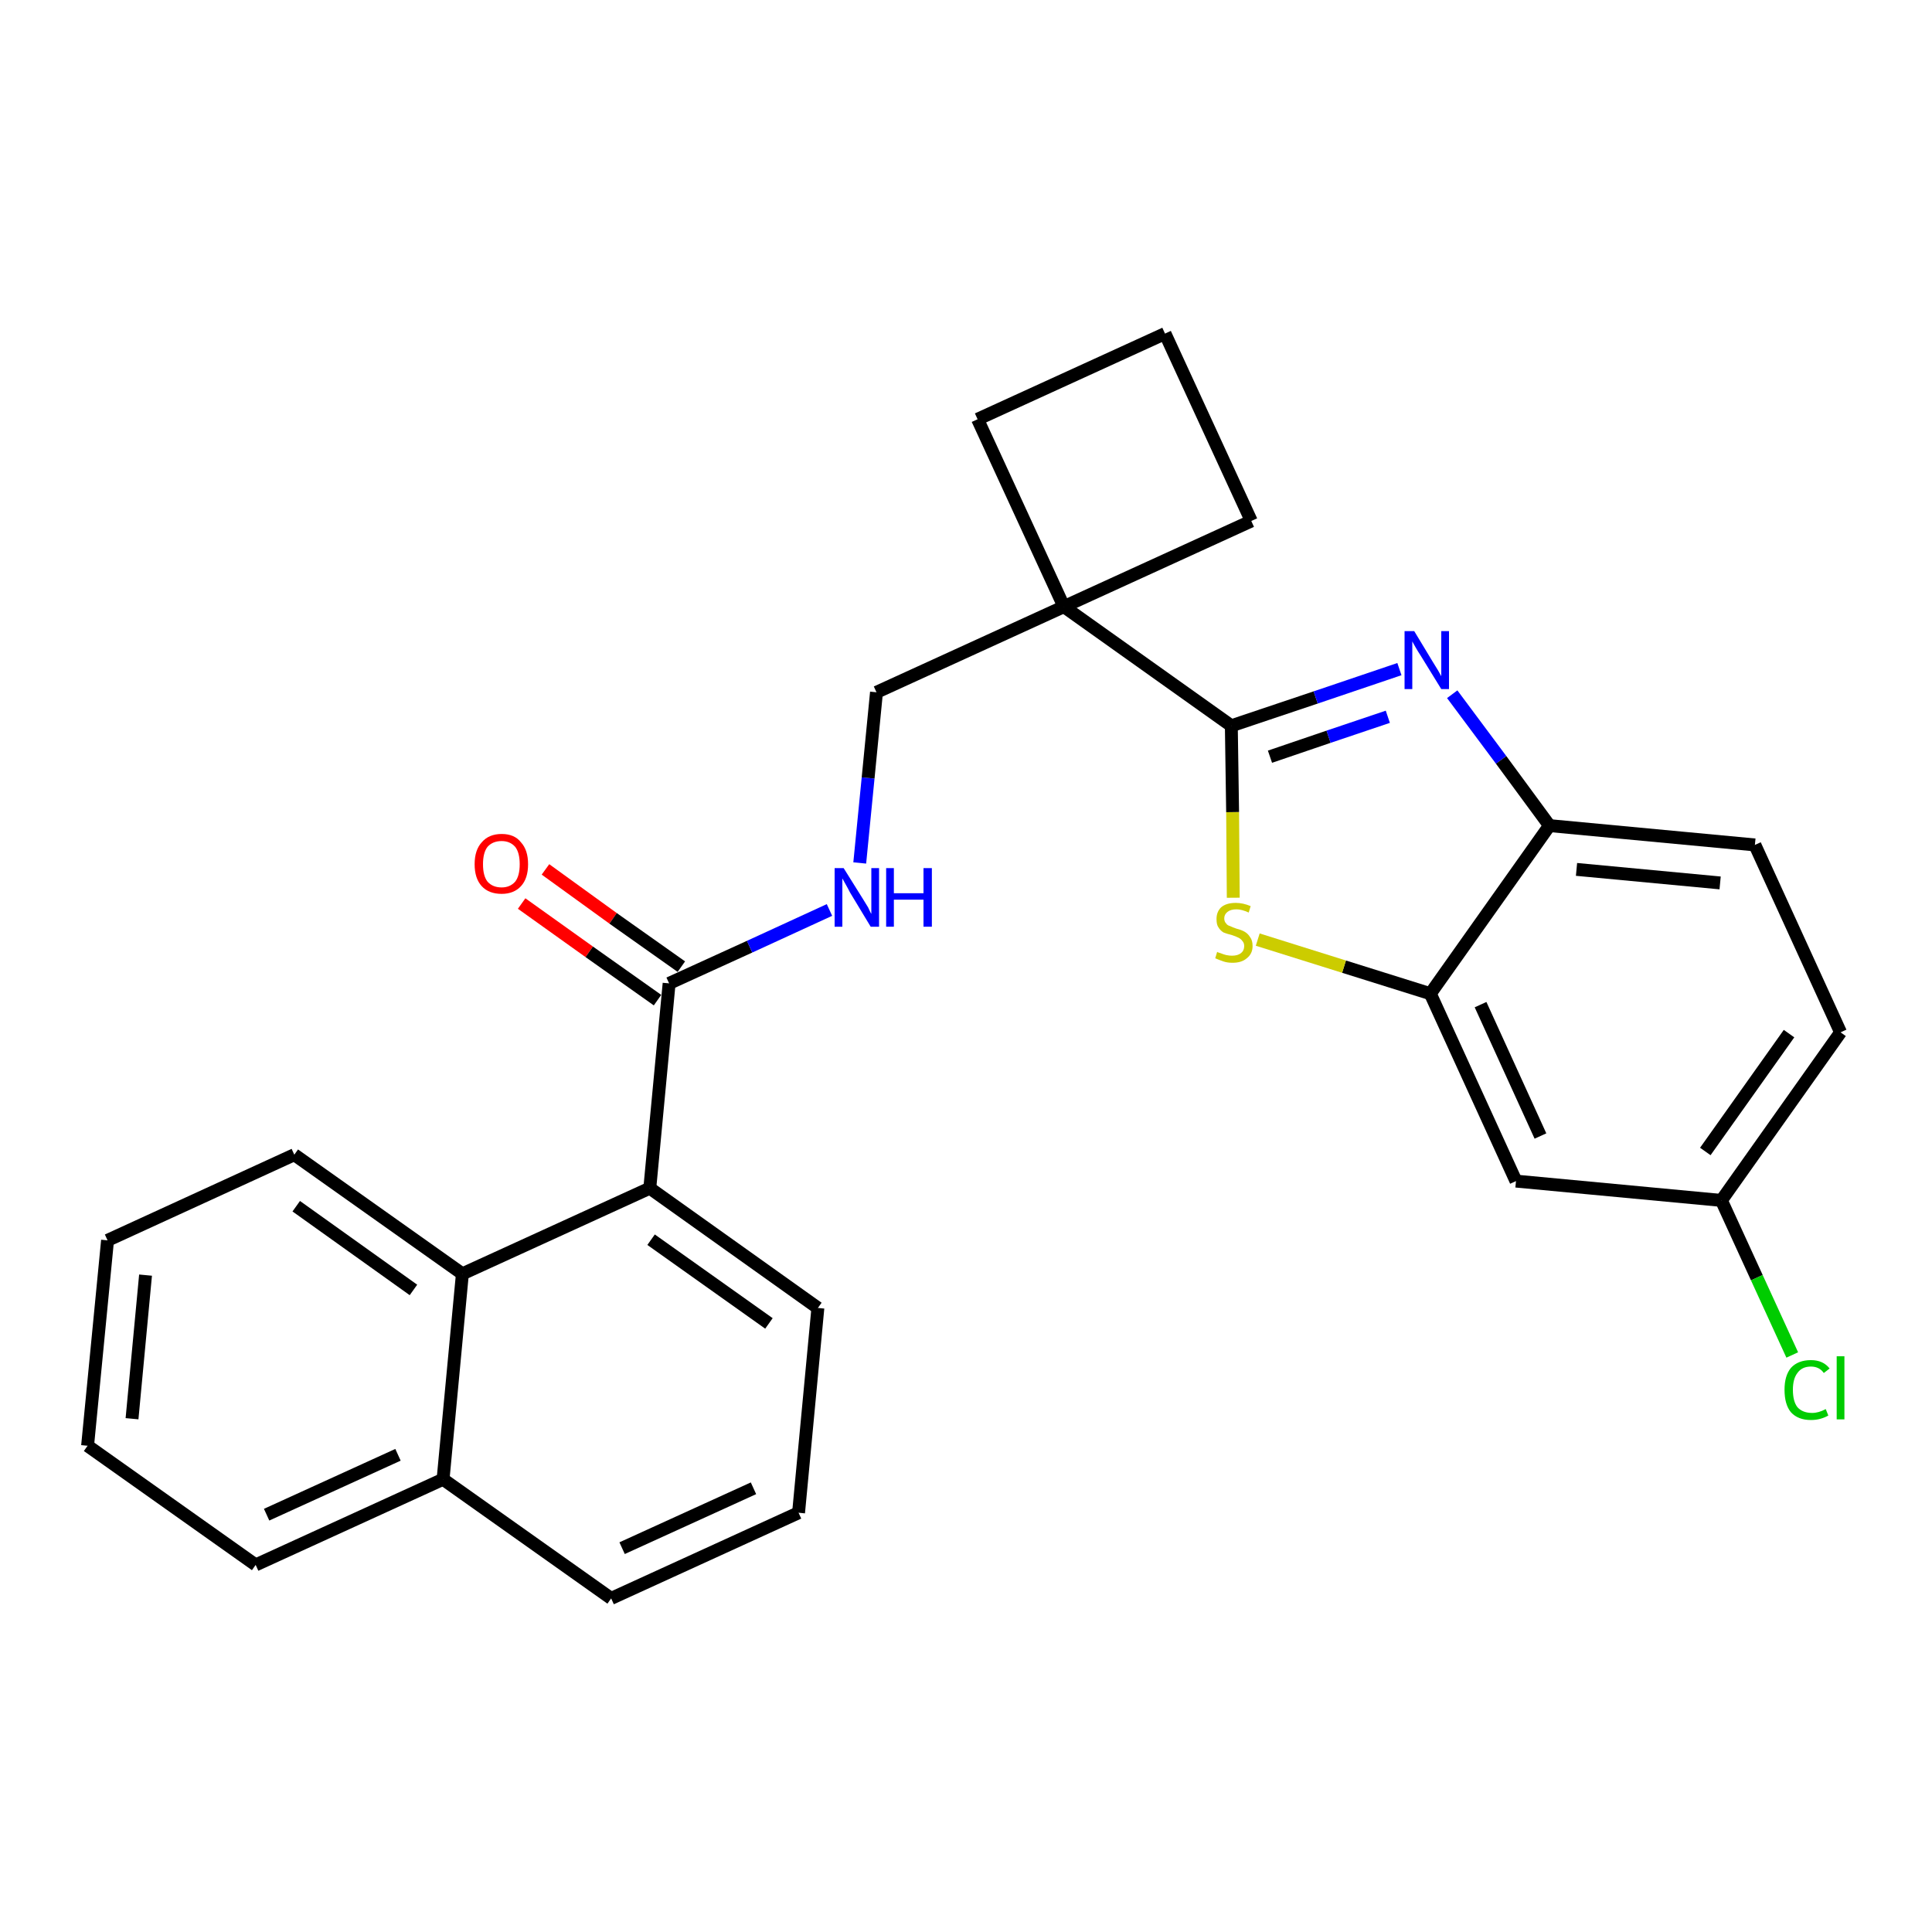 <?xml version='1.0' encoding='iso-8859-1'?>
<svg version='1.1' baseProfile='full'
              xmlns='http://www.w3.org/2000/svg'
                      xmlns:rdkit='http://www.rdkit.org/xml'
                      xmlns:xlink='http://www.w3.org/1999/xlink'
                  xml:space='preserve'
width='300px' height='300px' viewBox='0 0 300 300'>
<!-- END OF HEADER -->
<path class='bond-0 atom-0 atom-1' d='M 81.0,140.3 L 91.5,147.8' style='fill:none;fill-rule:evenodd;stroke:#FF0000;stroke-width:2.0px;stroke-linecap:butt;stroke-linejoin:miter;stroke-opacity:1' />
<path class='bond-0 atom-0 atom-1' d='M 91.5,147.8 L 102.1,155.3' style='fill:none;fill-rule:evenodd;stroke:#000000;stroke-width:2.0px;stroke-linecap:butt;stroke-linejoin:miter;stroke-opacity:1' />
<path class='bond-0 atom-0 atom-1' d='M 84.7,135.0 L 95.2,142.6' style='fill:none;fill-rule:evenodd;stroke:#FF0000;stroke-width:2.0px;stroke-linecap:butt;stroke-linejoin:miter;stroke-opacity:1' />
<path class='bond-0 atom-0 atom-1' d='M 95.2,142.6 L 105.8,150.1' style='fill:none;fill-rule:evenodd;stroke:#000000;stroke-width:2.0px;stroke-linecap:butt;stroke-linejoin:miter;stroke-opacity:1' />
<path class='bond-1 atom-1 atom-2' d='M 103.9,152.7 L 116.4,147.0' style='fill:none;fill-rule:evenodd;stroke:#000000;stroke-width:2.0px;stroke-linecap:butt;stroke-linejoin:miter;stroke-opacity:1' />
<path class='bond-1 atom-1 atom-2' d='M 116.4,147.0 L 128.8,141.3' style='fill:none;fill-rule:evenodd;stroke:#0000FF;stroke-width:2.0px;stroke-linecap:butt;stroke-linejoin:miter;stroke-opacity:1' />
<path class='bond-17 atom-1 atom-18' d='M 103.9,152.7 L 100.9,184.5' style='fill:none;fill-rule:evenodd;stroke:#000000;stroke-width:2.0px;stroke-linecap:butt;stroke-linejoin:miter;stroke-opacity:1' />
<path class='bond-2 atom-2 atom-3' d='M 133.5,134.0 L 134.8,120.8' style='fill:none;fill-rule:evenodd;stroke:#0000FF;stroke-width:2.0px;stroke-linecap:butt;stroke-linejoin:miter;stroke-opacity:1' />
<path class='bond-2 atom-2 atom-3' d='M 134.8,120.8 L 136.1,107.5' style='fill:none;fill-rule:evenodd;stroke:#000000;stroke-width:2.0px;stroke-linecap:butt;stroke-linejoin:miter;stroke-opacity:1' />
<path class='bond-3 atom-3 atom-4' d='M 136.1,107.5 L 165.2,94.2' style='fill:none;fill-rule:evenodd;stroke:#000000;stroke-width:2.0px;stroke-linecap:butt;stroke-linejoin:miter;stroke-opacity:1' />
<path class='bond-4 atom-4 atom-5' d='M 165.2,94.2 L 191.2,112.7' style='fill:none;fill-rule:evenodd;stroke:#000000;stroke-width:2.0px;stroke-linecap:butt;stroke-linejoin:miter;stroke-opacity:1' />
<path class='bond-14 atom-4 atom-15' d='M 165.2,94.2 L 151.8,65.1' style='fill:none;fill-rule:evenodd;stroke:#000000;stroke-width:2.0px;stroke-linecap:butt;stroke-linejoin:miter;stroke-opacity:1' />
<path class='bond-27 atom-17 atom-4' d='M 194.3,80.9 L 165.2,94.2' style='fill:none;fill-rule:evenodd;stroke:#000000;stroke-width:2.0px;stroke-linecap:butt;stroke-linejoin:miter;stroke-opacity:1' />
<path class='bond-5 atom-5 atom-6' d='M 191.2,112.7 L 204.3,108.3' style='fill:none;fill-rule:evenodd;stroke:#000000;stroke-width:2.0px;stroke-linecap:butt;stroke-linejoin:miter;stroke-opacity:1' />
<path class='bond-5 atom-5 atom-6' d='M 204.3,108.3 L 217.3,103.9' style='fill:none;fill-rule:evenodd;stroke:#0000FF;stroke-width:2.0px;stroke-linecap:butt;stroke-linejoin:miter;stroke-opacity:1' />
<path class='bond-5 atom-5 atom-6' d='M 197.2,117.5 L 206.3,114.4' style='fill:none;fill-rule:evenodd;stroke:#000000;stroke-width:2.0px;stroke-linecap:butt;stroke-linejoin:miter;stroke-opacity:1' />
<path class='bond-5 atom-5 atom-6' d='M 206.3,114.4 L 215.5,111.3' style='fill:none;fill-rule:evenodd;stroke:#0000FF;stroke-width:2.0px;stroke-linecap:butt;stroke-linejoin:miter;stroke-opacity:1' />
<path class='bond-29 atom-14 atom-5' d='M 191.5,139.4 L 191.4,126.1' style='fill:none;fill-rule:evenodd;stroke:#CCCC00;stroke-width:2.0px;stroke-linecap:butt;stroke-linejoin:miter;stroke-opacity:1' />
<path class='bond-29 atom-14 atom-5' d='M 191.4,126.1 L 191.2,112.7' style='fill:none;fill-rule:evenodd;stroke:#000000;stroke-width:2.0px;stroke-linecap:butt;stroke-linejoin:miter;stroke-opacity:1' />
<path class='bond-6 atom-6 atom-7' d='M 225.5,107.8 L 233.1,118.0' style='fill:none;fill-rule:evenodd;stroke:#0000FF;stroke-width:2.0px;stroke-linecap:butt;stroke-linejoin:miter;stroke-opacity:1' />
<path class='bond-6 atom-6 atom-7' d='M 233.1,118.0 L 240.6,128.2' style='fill:none;fill-rule:evenodd;stroke:#000000;stroke-width:2.0px;stroke-linecap:butt;stroke-linejoin:miter;stroke-opacity:1' />
<path class='bond-7 atom-7 atom-8' d='M 240.6,128.2 L 272.5,131.2' style='fill:none;fill-rule:evenodd;stroke:#000000;stroke-width:2.0px;stroke-linecap:butt;stroke-linejoin:miter;stroke-opacity:1' />
<path class='bond-7 atom-7 atom-8' d='M 244.8,135.0 L 267.1,137.1' style='fill:none;fill-rule:evenodd;stroke:#000000;stroke-width:2.0px;stroke-linecap:butt;stroke-linejoin:miter;stroke-opacity:1' />
<path class='bond-31 atom-13 atom-7' d='M 222.1,154.3 L 240.6,128.2' style='fill:none;fill-rule:evenodd;stroke:#000000;stroke-width:2.0px;stroke-linecap:butt;stroke-linejoin:miter;stroke-opacity:1' />
<path class='bond-8 atom-8 atom-9' d='M 272.5,131.2 L 285.8,160.3' style='fill:none;fill-rule:evenodd;stroke:#000000;stroke-width:2.0px;stroke-linecap:butt;stroke-linejoin:miter;stroke-opacity:1' />
<path class='bond-9 atom-9 atom-10' d='M 285.8,160.3 L 267.3,186.4' style='fill:none;fill-rule:evenodd;stroke:#000000;stroke-width:2.0px;stroke-linecap:butt;stroke-linejoin:miter;stroke-opacity:1' />
<path class='bond-9 atom-9 atom-10' d='M 277.8,160.5 L 264.8,178.8' style='fill:none;fill-rule:evenodd;stroke:#000000;stroke-width:2.0px;stroke-linecap:butt;stroke-linejoin:miter;stroke-opacity:1' />
<path class='bond-10 atom-10 atom-11' d='M 267.3,186.4 L 272.8,198.4' style='fill:none;fill-rule:evenodd;stroke:#000000;stroke-width:2.0px;stroke-linecap:butt;stroke-linejoin:miter;stroke-opacity:1' />
<path class='bond-10 atom-10 atom-11' d='M 272.8,198.4 L 278.3,210.4' style='fill:none;fill-rule:evenodd;stroke:#00CC00;stroke-width:2.0px;stroke-linecap:butt;stroke-linejoin:miter;stroke-opacity:1' />
<path class='bond-11 atom-10 atom-12' d='M 267.3,186.4 L 235.4,183.4' style='fill:none;fill-rule:evenodd;stroke:#000000;stroke-width:2.0px;stroke-linecap:butt;stroke-linejoin:miter;stroke-opacity:1' />
<path class='bond-12 atom-12 atom-13' d='M 235.4,183.4 L 222.1,154.3' style='fill:none;fill-rule:evenodd;stroke:#000000;stroke-width:2.0px;stroke-linecap:butt;stroke-linejoin:miter;stroke-opacity:1' />
<path class='bond-12 atom-12 atom-13' d='M 239.2,176.4 L 229.9,156.0' style='fill:none;fill-rule:evenodd;stroke:#000000;stroke-width:2.0px;stroke-linecap:butt;stroke-linejoin:miter;stroke-opacity:1' />
<path class='bond-13 atom-13 atom-14' d='M 222.1,154.3 L 208.7,150.1' style='fill:none;fill-rule:evenodd;stroke:#000000;stroke-width:2.0px;stroke-linecap:butt;stroke-linejoin:miter;stroke-opacity:1' />
<path class='bond-13 atom-13 atom-14' d='M 208.7,150.1 L 195.3,145.9' style='fill:none;fill-rule:evenodd;stroke:#CCCC00;stroke-width:2.0px;stroke-linecap:butt;stroke-linejoin:miter;stroke-opacity:1' />
<path class='bond-15 atom-15 atom-16' d='M 151.8,65.1 L 180.9,51.8' style='fill:none;fill-rule:evenodd;stroke:#000000;stroke-width:2.0px;stroke-linecap:butt;stroke-linejoin:miter;stroke-opacity:1' />
<path class='bond-16 atom-16 atom-17' d='M 180.9,51.8 L 194.3,80.9' style='fill:none;fill-rule:evenodd;stroke:#000000;stroke-width:2.0px;stroke-linecap:butt;stroke-linejoin:miter;stroke-opacity:1' />
<path class='bond-18 atom-18 atom-19' d='M 100.9,184.5 L 127.0,203.1' style='fill:none;fill-rule:evenodd;stroke:#000000;stroke-width:2.0px;stroke-linecap:butt;stroke-linejoin:miter;stroke-opacity:1' />
<path class='bond-18 atom-18 atom-19' d='M 101.1,192.5 L 119.4,205.5' style='fill:none;fill-rule:evenodd;stroke:#000000;stroke-width:2.0px;stroke-linecap:butt;stroke-linejoin:miter;stroke-opacity:1' />
<path class='bond-28 atom-27 atom-18' d='M 71.8,197.8 L 100.9,184.5' style='fill:none;fill-rule:evenodd;stroke:#000000;stroke-width:2.0px;stroke-linecap:butt;stroke-linejoin:miter;stroke-opacity:1' />
<path class='bond-19 atom-19 atom-20' d='M 127.0,203.1 L 124.0,234.9' style='fill:none;fill-rule:evenodd;stroke:#000000;stroke-width:2.0px;stroke-linecap:butt;stroke-linejoin:miter;stroke-opacity:1' />
<path class='bond-20 atom-20 atom-21' d='M 124.0,234.9 L 94.9,248.2' style='fill:none;fill-rule:evenodd;stroke:#000000;stroke-width:2.0px;stroke-linecap:butt;stroke-linejoin:miter;stroke-opacity:1' />
<path class='bond-20 atom-20 atom-21' d='M 117.0,231.1 L 96.6,240.4' style='fill:none;fill-rule:evenodd;stroke:#000000;stroke-width:2.0px;stroke-linecap:butt;stroke-linejoin:miter;stroke-opacity:1' />
<path class='bond-21 atom-21 atom-22' d='M 94.9,248.2 L 68.8,229.7' style='fill:none;fill-rule:evenodd;stroke:#000000;stroke-width:2.0px;stroke-linecap:butt;stroke-linejoin:miter;stroke-opacity:1' />
<path class='bond-22 atom-22 atom-23' d='M 68.8,229.7 L 39.7,243.0' style='fill:none;fill-rule:evenodd;stroke:#000000;stroke-width:2.0px;stroke-linecap:butt;stroke-linejoin:miter;stroke-opacity:1' />
<path class='bond-22 atom-22 atom-23' d='M 61.8,225.9 L 41.4,235.2' style='fill:none;fill-rule:evenodd;stroke:#000000;stroke-width:2.0px;stroke-linecap:butt;stroke-linejoin:miter;stroke-opacity:1' />
<path class='bond-30 atom-27 atom-22' d='M 71.8,197.8 L 68.8,229.7' style='fill:none;fill-rule:evenodd;stroke:#000000;stroke-width:2.0px;stroke-linecap:butt;stroke-linejoin:miter;stroke-opacity:1' />
<path class='bond-23 atom-23 atom-24' d='M 39.7,243.0 L 13.6,224.5' style='fill:none;fill-rule:evenodd;stroke:#000000;stroke-width:2.0px;stroke-linecap:butt;stroke-linejoin:miter;stroke-opacity:1' />
<path class='bond-24 atom-24 atom-25' d='M 13.6,224.5 L 16.7,192.6' style='fill:none;fill-rule:evenodd;stroke:#000000;stroke-width:2.0px;stroke-linecap:butt;stroke-linejoin:miter;stroke-opacity:1' />
<path class='bond-24 atom-24 atom-25' d='M 20.5,220.3 L 22.6,198.0' style='fill:none;fill-rule:evenodd;stroke:#000000;stroke-width:2.0px;stroke-linecap:butt;stroke-linejoin:miter;stroke-opacity:1' />
<path class='bond-25 atom-25 atom-26' d='M 16.7,192.6 L 45.7,179.3' style='fill:none;fill-rule:evenodd;stroke:#000000;stroke-width:2.0px;stroke-linecap:butt;stroke-linejoin:miter;stroke-opacity:1' />
<path class='bond-26 atom-26 atom-27' d='M 45.7,179.3 L 71.8,197.8' style='fill:none;fill-rule:evenodd;stroke:#000000;stroke-width:2.0px;stroke-linecap:butt;stroke-linejoin:miter;stroke-opacity:1' />
<path class='bond-26 atom-26 atom-27' d='M 46.0,187.3 L 64.2,200.3' style='fill:none;fill-rule:evenodd;stroke:#000000;stroke-width:2.0px;stroke-linecap:butt;stroke-linejoin:miter;stroke-opacity:1' />
<path  class='atom-0' d='M 73.7 134.2
Q 73.7 132.0, 74.8 130.8
Q 75.9 129.5, 77.9 129.5
Q 79.9 129.5, 80.9 130.8
Q 82.0 132.0, 82.0 134.2
Q 82.0 136.4, 80.9 137.6
Q 79.8 138.8, 77.9 138.8
Q 75.9 138.8, 74.8 137.6
Q 73.7 136.4, 73.7 134.2
M 77.9 137.8
Q 79.2 137.8, 80.0 136.9
Q 80.7 136.0, 80.7 134.2
Q 80.7 132.4, 80.0 131.5
Q 79.2 130.6, 77.9 130.6
Q 76.5 130.6, 75.7 131.5
Q 75.0 132.4, 75.0 134.2
Q 75.0 136.0, 75.7 136.9
Q 76.5 137.8, 77.9 137.8
' fill='#FF0000'/>
<path  class='atom-2' d='M 131.0 134.8
L 134.0 139.6
Q 134.3 140.1, 134.8 140.9
Q 135.2 141.8, 135.3 141.9
L 135.3 134.8
L 136.5 134.8
L 136.5 143.9
L 135.2 143.9
L 132.0 138.6
Q 131.7 138.0, 131.3 137.3
Q 130.9 136.6, 130.8 136.4
L 130.8 143.9
L 129.6 143.9
L 129.6 134.8
L 131.0 134.8
' fill='#0000FF'/>
<path  class='atom-2' d='M 137.6 134.8
L 138.8 134.8
L 138.8 138.7
L 143.4 138.7
L 143.4 134.8
L 144.7 134.8
L 144.7 143.9
L 143.4 143.9
L 143.4 139.7
L 138.8 139.7
L 138.8 143.9
L 137.6 143.9
L 137.6 134.8
' fill='#0000FF'/>
<path  class='atom-6' d='M 219.6 98.0
L 222.5 102.8
Q 222.8 103.3, 223.3 104.1
Q 223.8 105.0, 223.8 105.0
L 223.8 98.0
L 225.0 98.0
L 225.0 107.0
L 223.8 107.0
L 220.6 101.8
Q 220.2 101.2, 219.8 100.5
Q 219.4 99.8, 219.3 99.6
L 219.3 107.0
L 218.1 107.0
L 218.1 98.0
L 219.6 98.0
' fill='#0000FF'/>
<path  class='atom-11' d='M 277.1 215.8
Q 277.1 213.6, 278.1 212.4
Q 279.2 211.2, 281.2 211.2
Q 283.1 211.2, 284.1 212.5
L 283.2 213.2
Q 282.5 212.2, 281.2 212.2
Q 279.8 212.2, 279.1 213.2
Q 278.4 214.1, 278.4 215.8
Q 278.4 217.6, 279.1 218.5
Q 279.9 219.4, 281.4 219.4
Q 282.4 219.4, 283.5 218.8
L 283.9 219.8
Q 283.4 220.1, 282.7 220.3
Q 282.0 220.5, 281.2 220.5
Q 279.2 220.5, 278.1 219.3
Q 277.1 218.1, 277.1 215.8
' fill='#00CC00'/>
<path  class='atom-11' d='M 285.2 210.6
L 286.4 210.6
L 286.4 220.4
L 285.2 220.4
L 285.2 210.6
' fill='#00CC00'/>
<path  class='atom-14' d='M 189.0 147.8
Q 189.1 147.9, 189.5 148.0
Q 190.0 148.2, 190.4 148.3
Q 190.9 148.4, 191.3 148.4
Q 192.2 148.4, 192.7 148.0
Q 193.2 147.6, 193.2 146.9
Q 193.2 146.4, 192.9 146.1
Q 192.7 145.8, 192.3 145.6
Q 191.9 145.4, 191.3 145.2
Q 190.5 145.0, 190.0 144.8
Q 189.5 144.5, 189.2 144.0
Q 188.9 143.6, 188.9 142.7
Q 188.9 141.6, 189.6 140.9
Q 190.4 140.2, 191.9 140.2
Q 193.0 140.2, 194.2 140.7
L 193.9 141.7
Q 192.8 141.2, 192.0 141.2
Q 191.1 141.2, 190.6 141.6
Q 190.1 142.0, 190.1 142.6
Q 190.1 143.1, 190.4 143.4
Q 190.6 143.7, 191.0 143.8
Q 191.4 144.0, 192.0 144.2
Q 192.8 144.4, 193.3 144.7
Q 193.8 145.0, 194.1 145.5
Q 194.5 146.0, 194.5 146.9
Q 194.5 148.1, 193.6 148.8
Q 192.8 149.5, 191.4 149.5
Q 190.6 149.5, 190.0 149.3
Q 189.4 149.1, 188.7 148.8
L 189.0 147.8
' fill='#CCCC00'/>
</svg>
